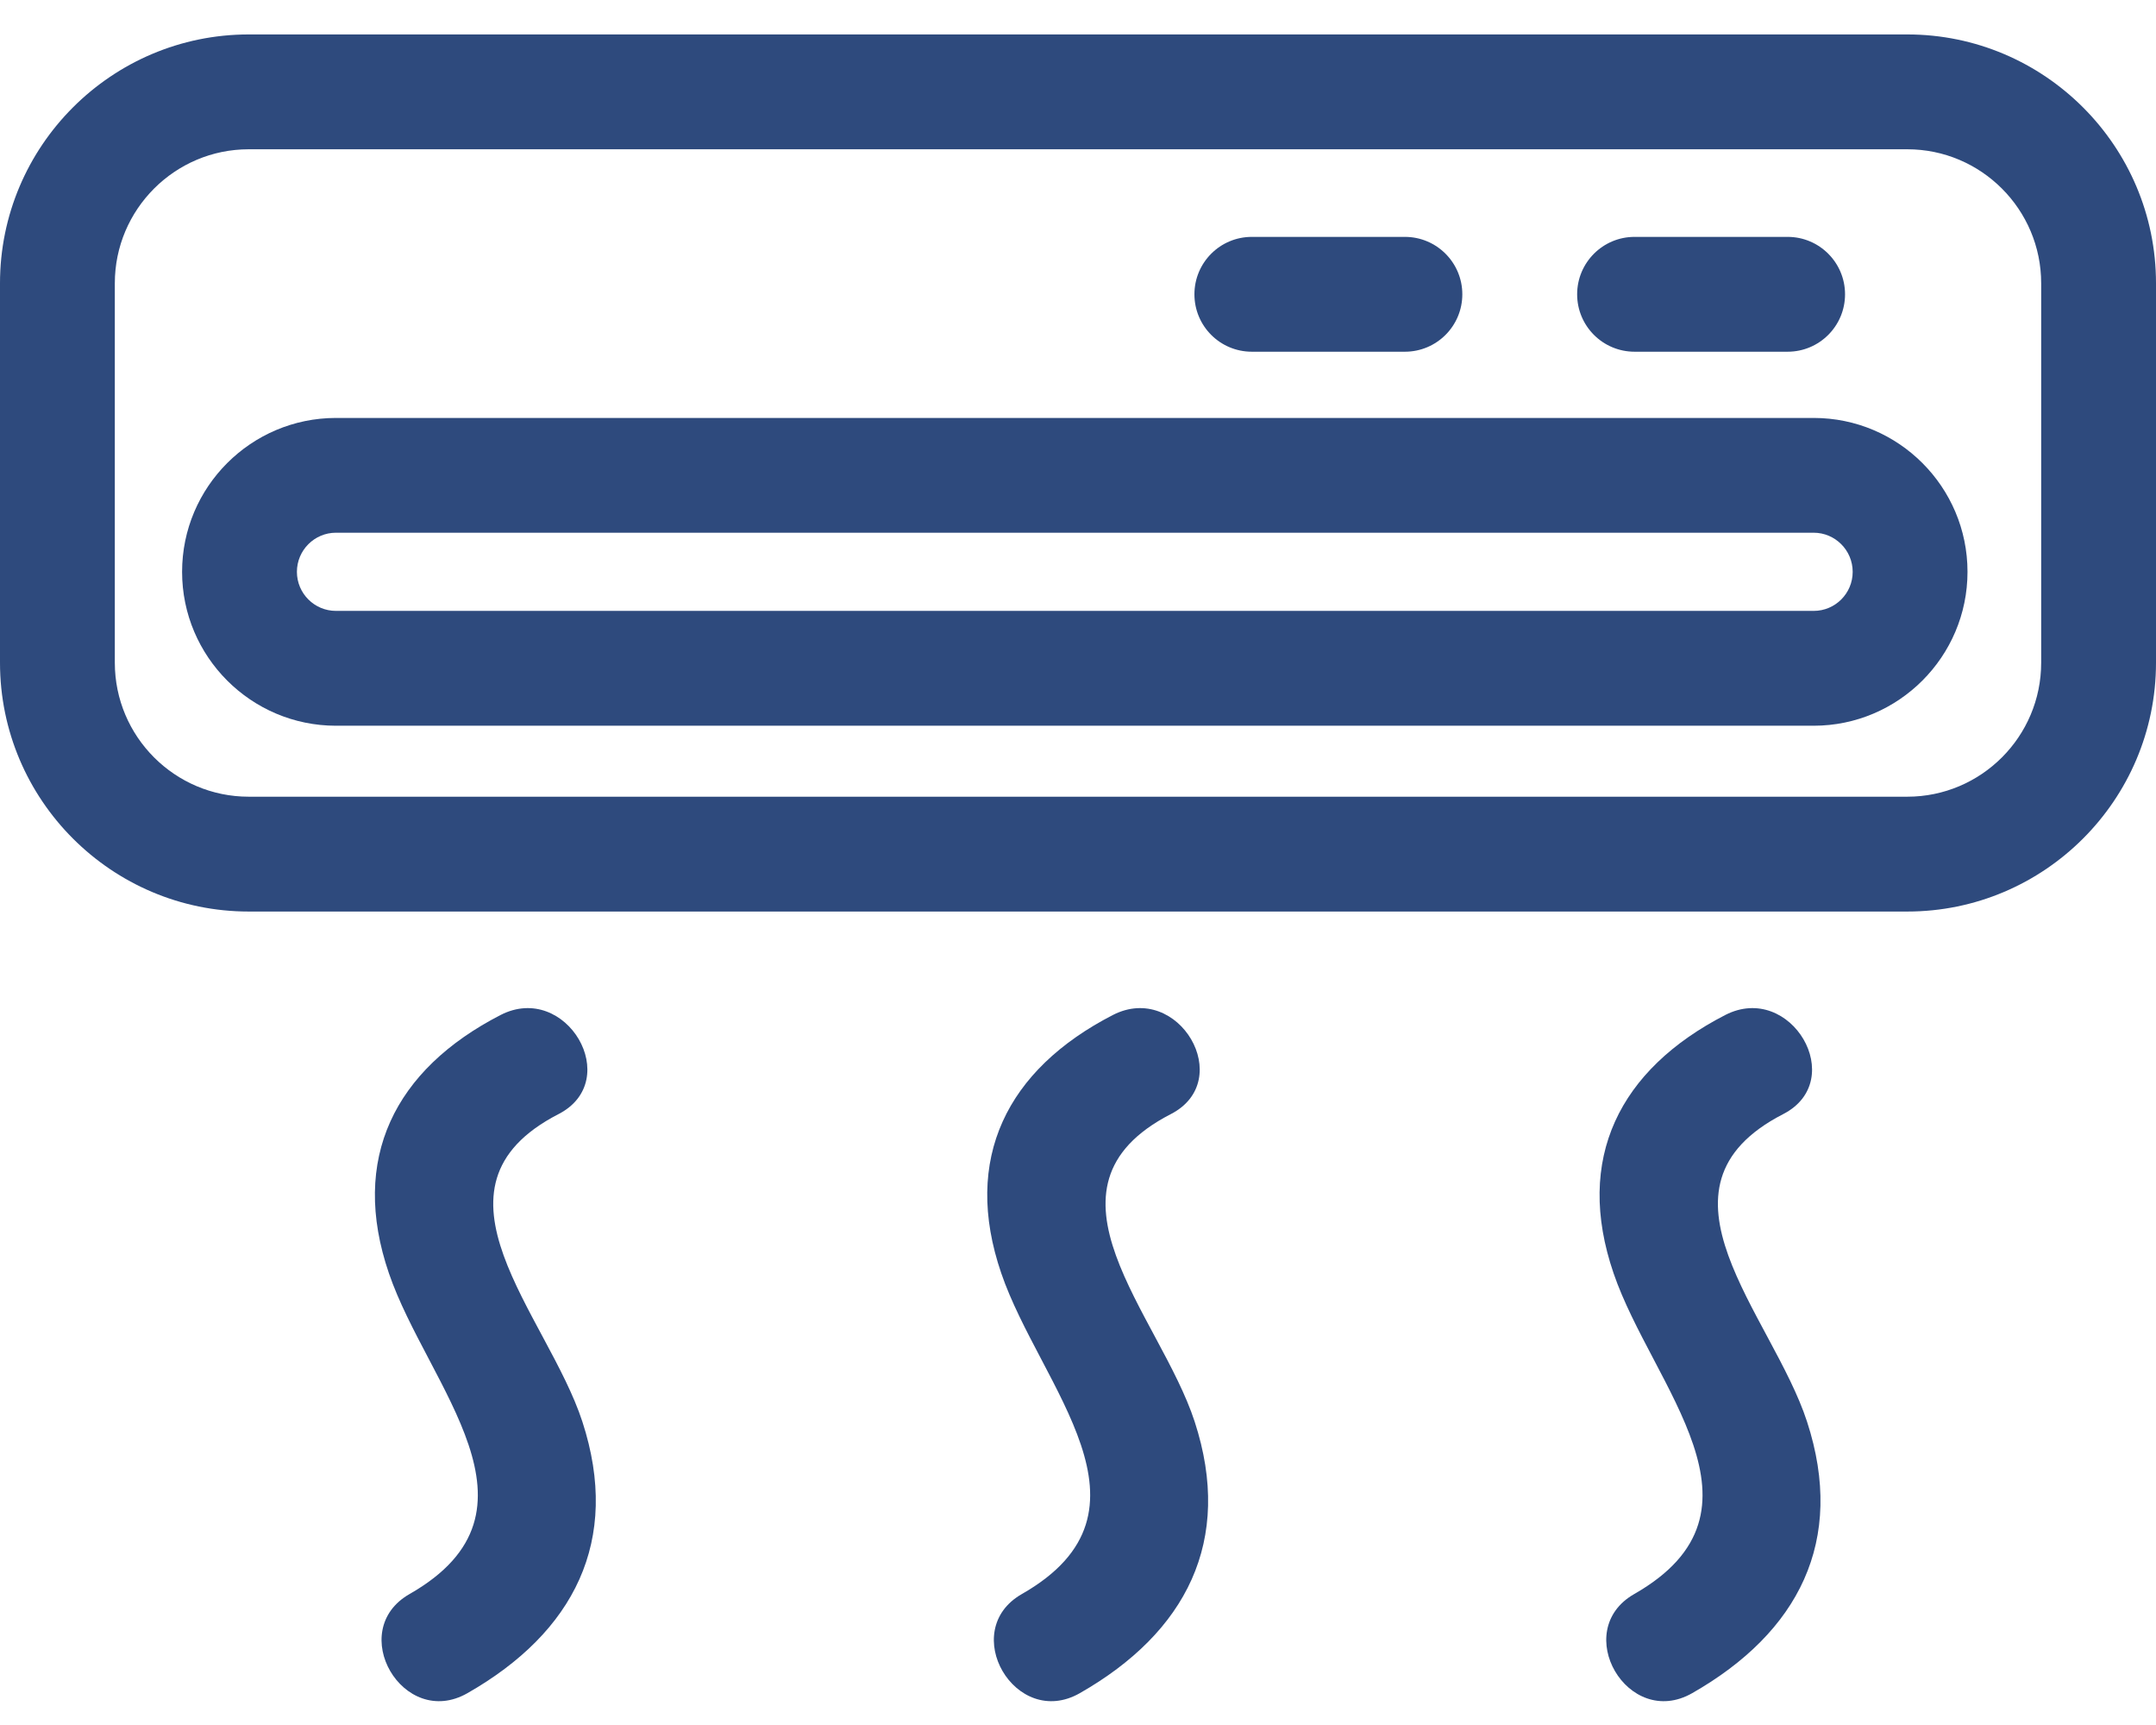 <svg width="35" height="28" viewBox="0 0 35 28" fill="none" xmlns="http://www.w3.org/2000/svg">
<path d="M35 10.757V4.598C35 2.371 33.188 0.559 30.962 0.559H4.038C1.812 0.559 0 2.371 0 4.598V10.757C0 12.984 1.812 14.796 4.038 14.796H30.962C33.188 14.796 35 12.984 35 10.757ZM33.136 10.757C33.136 11.957 32.161 12.932 30.962 12.932H4.038C2.839 12.932 1.864 11.957 1.864 10.757V4.598C1.864 3.399 2.839 2.423 4.038 2.423H30.962C32.161 2.423 33.136 3.399 33.136 4.598V10.757H33.136Z" fill="#2E4A7D"/>
<path d="M29.443 6.784H5.454C4.077 6.784 2.956 7.904 2.956 9.282C2.956 10.659 4.077 11.78 5.454 11.78H29.442C30.819 11.78 31.94 10.659 31.94 9.282C31.94 7.904 30.82 6.784 29.443 6.784ZM29.443 9.916H5.454C5.104 9.916 4.82 9.632 4.82 9.282C4.82 8.932 5.104 8.647 5.454 8.647H29.442C29.792 8.647 30.076 8.932 30.076 9.282C30.076 9.632 29.793 9.916 29.443 9.916Z" fill="#2E4A7D"/>
<path d="M20.322 5.709H22.807C23.322 5.709 23.739 5.292 23.739 4.777C23.739 4.263 23.322 3.845 22.807 3.845H20.322C19.806 3.845 19.39 4.263 19.39 4.777C19.39 5.292 19.806 5.709 20.322 5.709Z" fill="#2E4A7D"/>
<path d="M26.535 5.709H29.02C29.535 5.709 29.952 5.292 29.952 4.777C29.952 4.263 29.535 3.845 29.02 3.845H26.535C26.02 3.845 25.603 4.263 25.603 4.777C25.603 5.292 26.02 5.709 26.535 5.709Z" fill="#2E4A7D"/>
<path d="M9.065 18.085C10.134 17.536 9.191 15.927 8.125 16.476C6.408 17.36 5.676 18.808 6.314 20.669C6.942 22.504 9.021 24.52 6.649 25.874C5.605 26.47 6.544 28.08 7.589 27.483C9.314 26.499 10.085 25.011 9.454 23.076C8.888 21.339 6.741 19.281 9.065 18.085Z" fill="#2E4A7D"/>
<path d="M19.005 18.085C20.075 17.536 19.132 15.927 18.065 16.476C16.348 17.36 15.616 18.808 16.255 20.669C16.882 22.504 18.962 24.52 16.589 25.874C15.545 26.47 16.484 28.08 17.53 27.483C19.255 26.499 20.025 25.011 19.394 23.076C18.828 21.339 16.681 19.281 19.005 18.085Z" fill="#2E4A7D"/>
<path d="M28.946 18.085C30.015 17.536 29.073 15.927 28.006 16.476C26.289 17.36 25.557 18.808 26.195 20.669C26.823 22.504 28.903 24.52 26.53 25.874C25.487 26.47 26.425 28.08 27.471 27.483C29.196 26.499 29.966 25.011 29.335 23.076C28.769 21.339 26.622 19.281 28.946 18.085Z" fill="#2E4A7D"/>
</svg>
